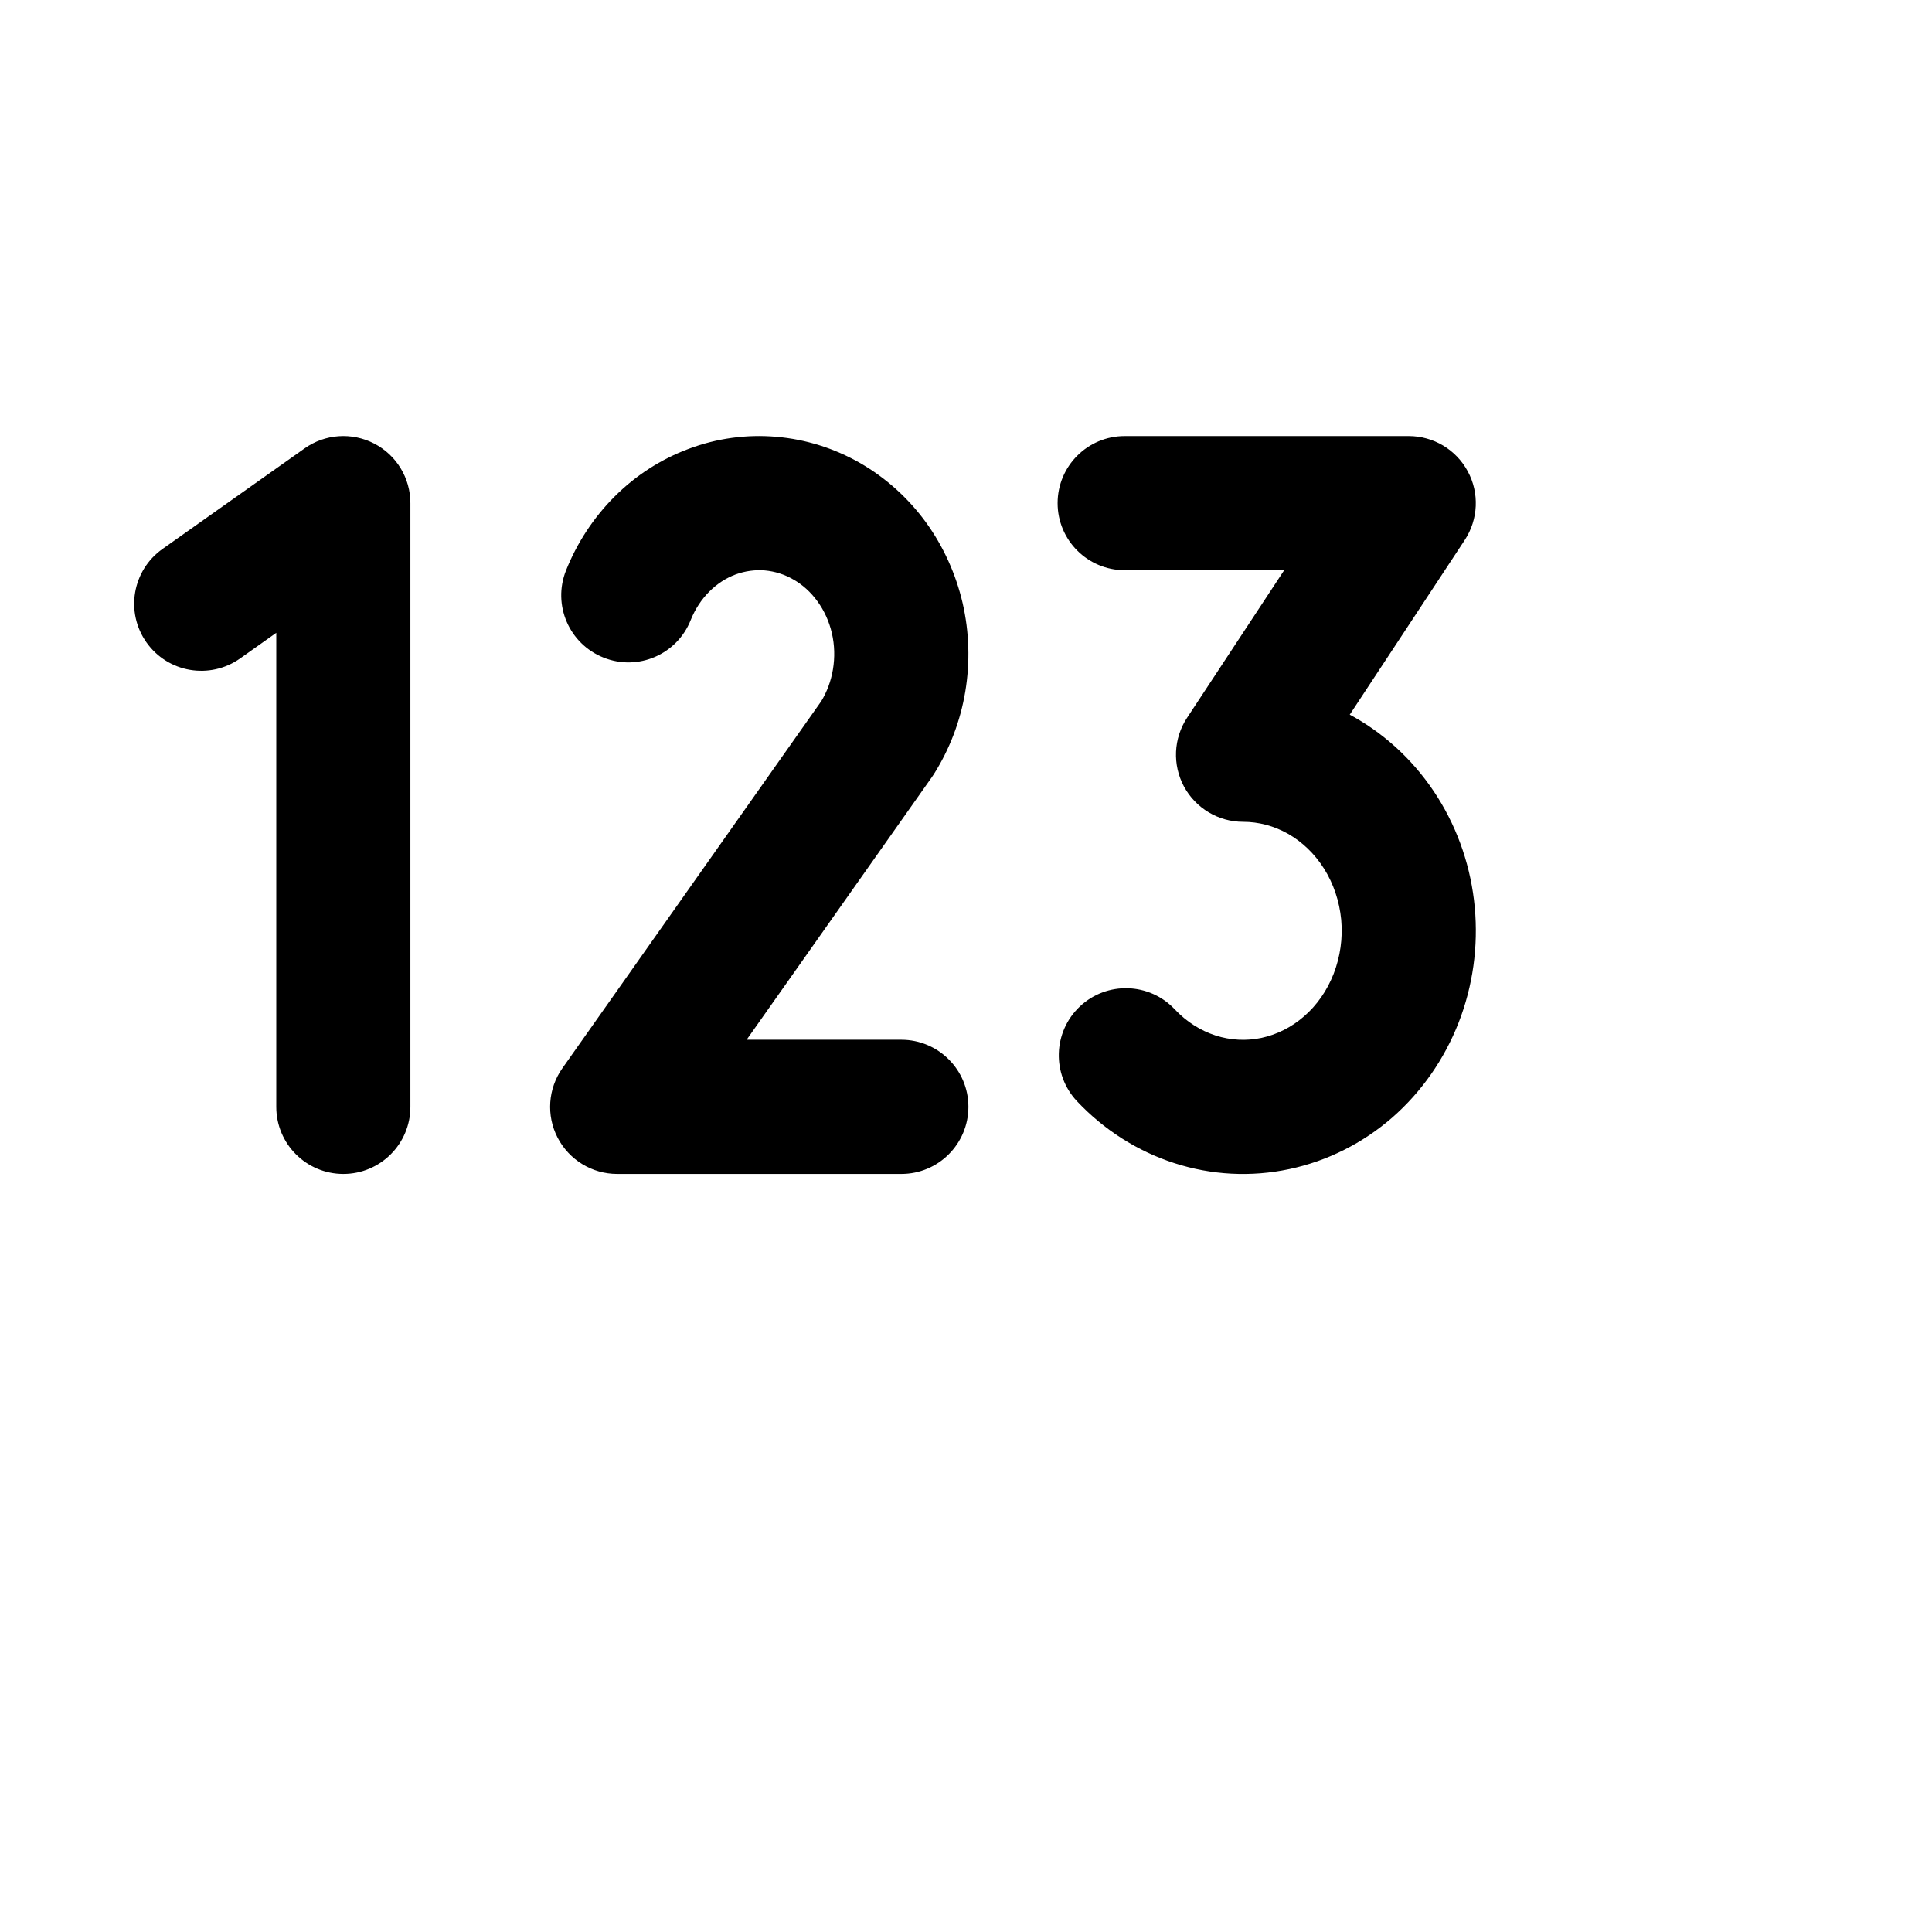 <svg width="1em" height="1em" viewBox="0 0 24 24" fill="none" xmlns="http://www.w3.org/2000/svg">
<path fill-rule="evenodd" clip-rule="evenodd" d="M13.971 5.417C13.511 5.417 13.138 5.79 13.138 6.25C13.138 6.71 13.511 7.083 13.971 7.083H15.953L14.746 8.917C14.577 9.173 14.563 9.501 14.708 9.771C14.854 10.04 15.135 10.209 15.442 10.209C15.634 10.209 15.826 10.259 16.001 10.358C16.176 10.458 16.331 10.605 16.448 10.791C16.565 10.977 16.639 11.195 16.661 11.425C16.682 11.655 16.649 11.886 16.567 12.097C16.485 12.307 16.358 12.488 16.2 12.625C16.043 12.762 15.861 12.852 15.671 12.893C15.482 12.933 15.286 12.923 15.1 12.863C14.914 12.803 14.739 12.693 14.593 12.538C14.278 12.203 13.75 12.187 13.415 12.502C13.08 12.818 13.064 13.345 13.379 13.68C13.713 14.034 14.127 14.3 14.589 14.449C15.05 14.598 15.541 14.624 16.016 14.523C16.49 14.423 16.929 14.201 17.296 13.882C17.661 13.562 17.943 13.156 18.12 12.702C18.297 12.248 18.365 11.757 18.32 11.271C18.275 10.785 18.118 10.316 17.859 9.904C17.6 9.492 17.245 9.148 16.824 8.909C16.805 8.898 16.786 8.888 16.767 8.878L18.196 6.708C18.364 6.452 18.379 6.124 18.233 5.855C18.088 5.585 17.806 5.417 17.5 5.417H13.971ZM4.648 5.51C4.925 5.653 5.098 5.938 5.098 6.25V13.75C5.098 14.21 4.725 14.583 4.265 14.583C3.805 14.583 3.432 14.21 3.432 13.75V7.861L2.982 8.18C2.606 8.445 2.086 8.357 1.82 7.981C1.554 7.605 1.643 7.085 2.019 6.819L3.784 5.57C4.038 5.39 4.371 5.367 4.648 5.51ZM9.501 7.086C9.38 7.076 9.256 7.093 9.138 7.136C9.02 7.18 8.909 7.251 8.812 7.348C8.715 7.445 8.635 7.565 8.58 7.703C8.41 8.131 7.925 8.34 7.498 8.169C7.07 7.999 6.861 7.515 7.031 7.087C7.168 6.743 7.373 6.43 7.635 6.168C7.896 5.907 8.21 5.704 8.557 5.575C8.903 5.445 9.273 5.394 9.642 5.426C10.011 5.457 10.367 5.57 10.688 5.754C11.008 5.939 11.285 6.19 11.503 6.489C11.72 6.789 11.874 7.13 11.958 7.491C12.041 7.852 12.052 8.226 11.991 8.592C11.93 8.957 11.797 9.307 11.599 9.62C11.591 9.631 11.584 9.643 11.576 9.654L9.275 12.916L11.196 12.916C11.657 12.916 12.03 13.289 12.03 13.749C12.03 14.21 11.657 14.583 11.197 14.583L7.667 14.583C7.356 14.583 7.071 14.41 6.927 14.133C6.784 13.857 6.807 13.524 6.986 13.27L10.201 8.712C10.273 8.594 10.323 8.46 10.347 8.316C10.372 8.167 10.368 8.013 10.334 7.866C10.3 7.719 10.238 7.584 10.154 7.469C10.071 7.354 9.969 7.263 9.856 7.199C9.744 7.134 9.623 7.097 9.501 7.086Z" fill="currentColor"/>
</svg>
